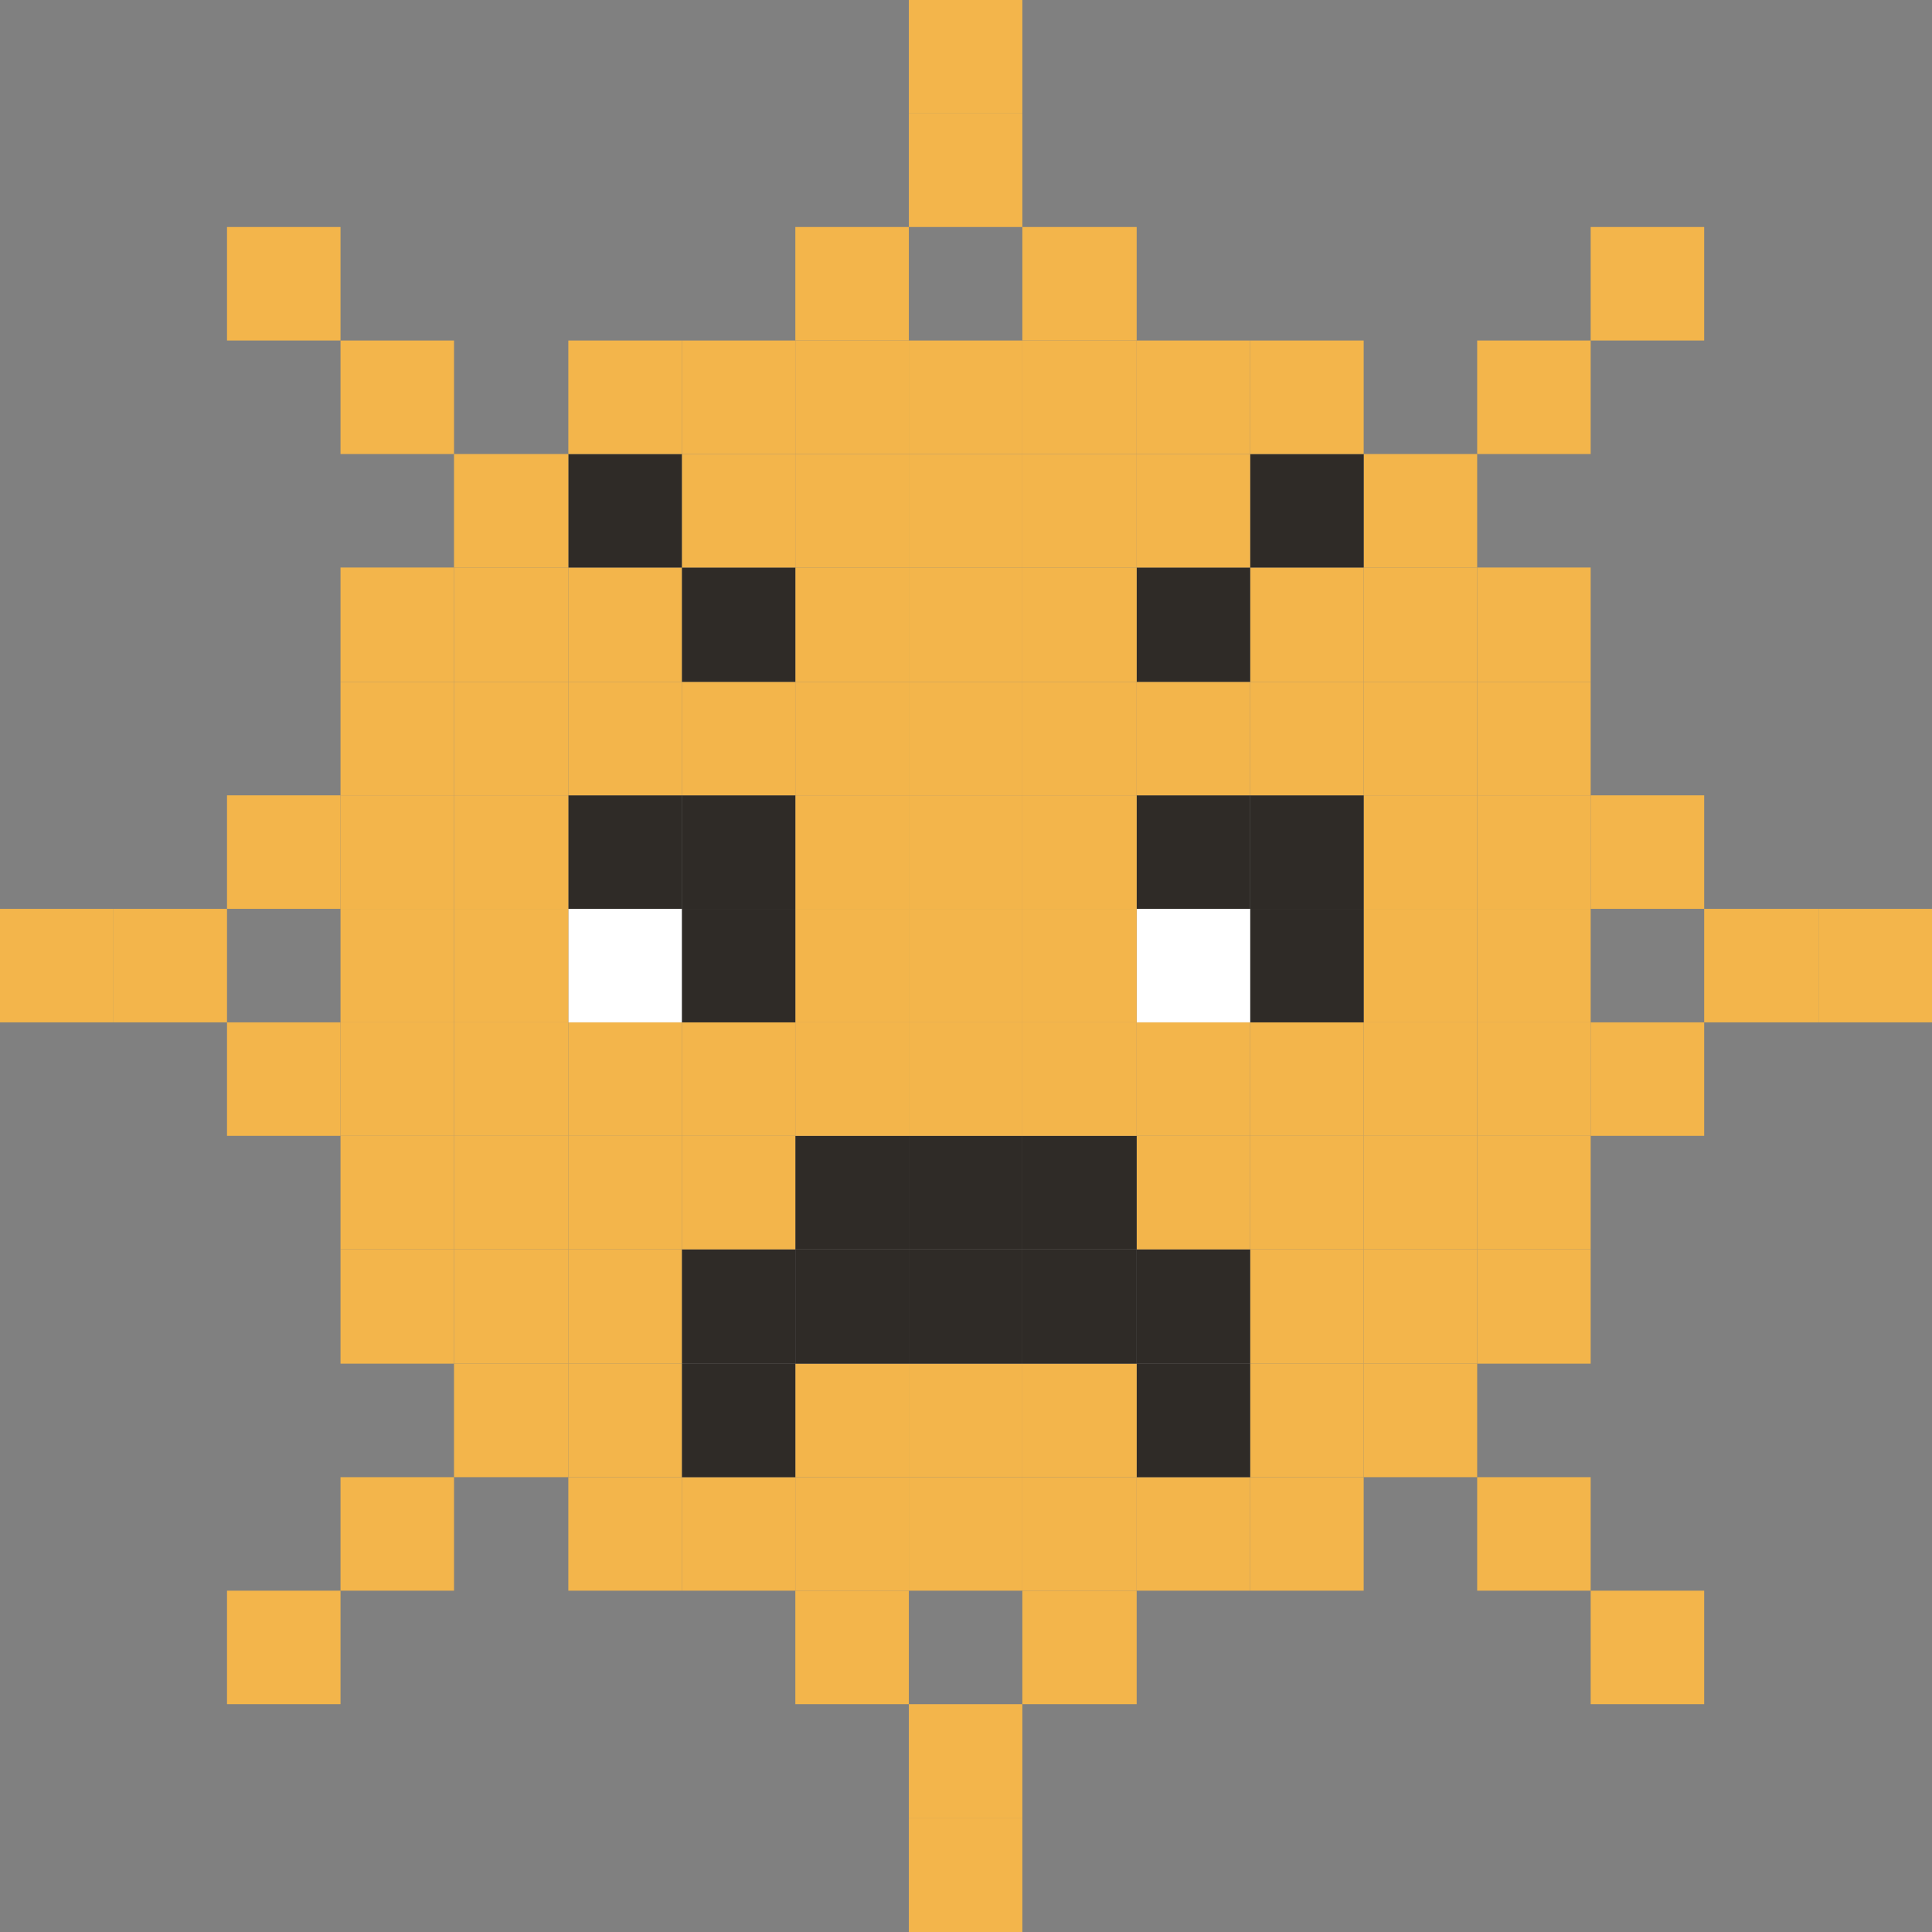 <?xml version="1.0" encoding="UTF-8"?>
<svg id="Layer_2" data-name="Layer 2" xmlns="http://www.w3.org/2000/svg" viewBox="0 0 24 24">
  <rect x="0" y="0" width="24" height="24" fill="#808080" stroke="none"/>
  <defs>
    <style>
      .cls-1 {
        fill: #fff;
      }

      .cls-2 {
        fill: #2f2b27;
      }

      .cls-3 {
        fill: #f3b54b;
      }
    </style>
  </defs>
  <g id="Layer_1-2" data-name="Layer 1">
    <g>
      <rect class="cls-3" x="22.59" y="11.29" width="1.41" height="1.41"/>
      <rect class="cls-3" x="21.17" y="11.29" width="1.42" height="1.41"/>
      <rect class="cls-3" x="19.76" y="19.76" width="1.41" height="1.41"/>
      <rect class="cls-3" x="19.76" y="12.7" width="1.41" height="1.41"/>
      <rect class="cls-3" x="19.76" y="9.88" width="1.41" height="1.41"/>
      <rect class="cls-3" x="19.76" y="2.82" width="1.41" height="1.41"/>
      <rect class="cls-3" x="18.35" y="18.35" width="1.41" height="1.41"/>
      <rect class="cls-3" x="18.35" y="15.52" width="1.41" height="1.42"/>
      <rect class="cls-3" x="18.35" y="14.11" width="1.41" height="1.41"/>
      <rect class="cls-3" x="18.35" y="12.7" width="1.41" height="1.41"/>
      <rect class="cls-3" x="18.35" y="11.29" width="1.41" height="1.41"/>
      <rect class="cls-3" x="18.35" y="9.88" width="1.41" height="1.41"/>
      <rect class="cls-3" x="18.35" y="8.47" width="1.41" height="1.41"/>
      <rect class="cls-3" x="18.35" y="7.05" width="1.41" height="1.42"/>
      <rect class="cls-3" x="18.35" y="4.23" width="1.41" height="1.41"/>
      <rect class="cls-3" x="16.94" y="16.94" width="1.41" height="1.41"/>
      <rect class="cls-3" x="16.94" y="15.52" width="1.41" height="1.42"/>
      <rect class="cls-3" x="16.94" y="14.11" width="1.41" height="1.41"/>
      <rect class="cls-3" x="16.94" y="12.7" width="1.41" height="1.41"/>
      <rect class="cls-3" x="16.94" y="11.29" width="1.41" height="1.41"/>
      <rect class="cls-3" x="16.94" y="9.88" width="1.41" height="1.41"/>
      <rect class="cls-3" x="16.94" y="8.47" width="1.41" height="1.41"/>
      <rect class="cls-3" x="16.94" y="7.05" width="1.41" height="1.42"/>
      <rect class="cls-3" x="16.94" y="5.64" width="1.41" height="1.41"/>
      <rect class="cls-3" x="15.53" y="18.35" width="1.41" height="1.41"/>
      <rect class="cls-3" x="15.53" y="16.94" width="1.41" height="1.41"/>
      <rect class="cls-3" x="15.53" y="15.52" width="1.41" height="1.42"/>
      <rect class="cls-3" x="15.53" y="14.11" width="1.41" height="1.41"/>
      <rect class="cls-3" x="15.53" y="12.7" width="1.41" height="1.41"/>
      <rect class="cls-2" x="15.53" y="11.29" width="1.41" height="1.41"/>
      <rect class="cls-2" x="15.53" y="9.88" width="1.41" height="1.41"/>
      <rect class="cls-3" x="15.53" y="8.47" width="1.41" height="1.41"/>
      <rect class="cls-3" x="15.53" y="7.05" width="1.41" height="1.42"/>
      <rect class="cls-2" x="15.53" y="5.64" width="1.41" height="1.41"/>
      <rect class="cls-3" x="15.53" y="4.23" width="1.41" height="1.41"/>
      <rect class="cls-3" x="14.12" y="18.35" width="1.41" height="1.41"/>
      <rect class="cls-2" x="14.12" y="16.94" width="1.41" height="1.41"/>
      <rect class="cls-2" x="14.12" y="15.52" width="1.41" height="1.42"/>
      <rect class="cls-3" x="14.12" y="14.11" width="1.41" height="1.41"/>
      <rect class="cls-3" x="14.12" y="12.7" width="1.41" height="1.41"/>
      <rect class="cls-1" x="14.12" y="11.29" width="1.41" height="1.41"/>
      <rect class="cls-2" x="14.12" y="9.88" width="1.41" height="1.41"/>
      <rect class="cls-3" x="14.12" y="8.47" width="1.41" height="1.41"/>
      <rect class="cls-2" x="14.12" y="7.05" width="1.41" height="1.42"/>
      <rect class="cls-3" x="14.12" y="5.64" width="1.41" height="1.41"/>
      <rect class="cls-3" x="14.12" y="4.23" width="1.41" height="1.41"/>
      <rect class="cls-3" x="12.7" y="19.76" width="1.42" height="1.41"/>
      <rect class="cls-3" x="12.7" y="18.35" width="1.42" height="1.41"/>
      <rect class="cls-3" x="12.7" y="16.94" width="1.42" height="1.41"/>
      <rect class="cls-2" x="12.7" y="15.52" width="1.42" height="1.42"/>
      <rect class="cls-2" x="12.7" y="14.11" width="1.42" height="1.41"/>
      <rect class="cls-3" x="12.7" y="12.7" width="1.42" height="1.41"/>
      <rect class="cls-3" x="12.7" y="11.29" width="1.42" height="1.41"/>
      <rect class="cls-3" x="12.7" y="9.88" width="1.42" height="1.41"/>
      <rect class="cls-3" x="12.7" y="8.47" width="1.42" height="1.41"/>
      <rect class="cls-3" x="12.7" y="7.05" width="1.42" height="1.42"/>
      <rect class="cls-3" x="12.7" y="5.64" width="1.42" height="1.41"/>
      <rect class="cls-3" x="12.7" y="4.23" width="1.42" height="1.41"/>
      <rect class="cls-3" x="12.7" y="2.82" width="1.42" height="1.41"/>
      <rect class="cls-3" x="11.29" y="22.58" width="1.41" height="1.42"/>
      <rect class="cls-3" x="11.29" y="21.17" width="1.41" height="1.41"/>
      <rect class="cls-3" x="11.29" y="18.35" width="1.41" height="1.41"/>
      <rect class="cls-3" x="11.29" y="16.94" width="1.41" height="1.41"/>
      <rect class="cls-2" x="11.29" y="15.52" width="1.41" height="1.42"/>
      <rect class="cls-2" x="11.29" y="14.11" width="1.41" height="1.41"/>
      <rect class="cls-3" x="11.29" y="12.7" width="1.41" height="1.41"/>
      <rect class="cls-3" x="11.29" y="11.29" width="1.41" height="1.41"/>
      <rect class="cls-3" x="11.29" y="9.88" width="1.41" height="1.41"/>
      <rect class="cls-3" x="11.29" y="8.47" width="1.41" height="1.41"/>
      <rect class="cls-3" x="11.29" y="7.05" width="1.41" height="1.42"/>
      <rect class="cls-3" x="11.29" y="5.64" width="1.41" height="1.41"/>
      <rect class="cls-3" x="11.29" y="4.23" width="1.41" height="1.41"/>
      <rect class="cls-3" x="11.29" y="1.41" width="1.41" height="1.41"/>
      <rect class="cls-3" x="11.29" width="1.41" height="1.41"/>
      <rect class="cls-3" x="9.88" y="19.76" width="1.41" height="1.41"/>
      <rect class="cls-3" x="9.88" y="18.35" width="1.41" height="1.41"/>
      <rect class="cls-3" x="9.88" y="16.94" width="1.41" height="1.41"/>
      <rect class="cls-2" x="9.88" y="15.52" width="1.41" height="1.42"/>
      <rect class="cls-2" x="9.88" y="14.11" width="1.41" height="1.41"/>
      <rect class="cls-3" x="9.88" y="12.7" width="1.41" height="1.41"/>
      <rect class="cls-3" x="9.88" y="11.29" width="1.41" height="1.41"/>
      <rect class="cls-3" x="9.88" y="9.88" width="1.41" height="1.41"/>
      <rect class="cls-3" x="9.88" y="8.47" width="1.41" height="1.41"/>
      <rect class="cls-3" x="9.88" y="7.05" width="1.41" height="1.42"/>
      <rect class="cls-3" x="9.88" y="5.64" width="1.41" height="1.41"/>
      <rect class="cls-3" x="9.88" y="4.23" width="1.41" height="1.41"/>
      <rect class="cls-3" x="9.88" y="2.82" width="1.41" height="1.41"/>
      <rect class="cls-3" x="8.47" y="18.35" width="1.41" height="1.41"/>
      <rect class="cls-2" x="8.47" y="16.94" width="1.41" height="1.41"/>
      <rect class="cls-2" x="8.47" y="15.52" width="1.41" height="1.42"/>
      <rect class="cls-3" x="8.47" y="14.11" width="1.41" height="1.41"/>
      <rect class="cls-3" x="8.47" y="12.7" width="1.41" height="1.41"/>
      <rect class="cls-2" x="8.47" y="11.29" width="1.41" height="1.41"/>
      <rect class="cls-2" x="8.47" y="9.88" width="1.41" height="1.41"/>
      <rect class="cls-3" x="8.47" y="8.47" width="1.41" height="1.41"/>
      <rect class="cls-2" x="8.47" y="7.05" width="1.41" height="1.42"/>
      <rect class="cls-3" x="8.47" y="5.64" width="1.41" height="1.41"/>
      <rect class="cls-3" x="8.47" y="4.23" width="1.41" height="1.41"/>
      <rect class="cls-3" x="7.06" y="18.35" width="1.41" height="1.41"/>
      <rect class="cls-3" x="7.06" y="16.94" width="1.41" height="1.41"/>
      <rect class="cls-3" x="7.06" y="15.52" width="1.41" height="1.42"/>
      <rect class="cls-3" x="7.06" y="14.11" width="1.41" height="1.41"/>
      <rect class="cls-3" x="7.06" y="12.7" width="1.41" height="1.41"/>
      <rect class="cls-1" x="7.06" y="11.29" width="1.41" height="1.41"/>
      <rect class="cls-2" x="7.06" y="9.88" width="1.41" height="1.41"/>
      <rect class="cls-3" x="7.06" y="8.47" width="1.41" height="1.41"/>
      <rect class="cls-3" x="7.06" y="7.05" width="1.41" height="1.42"/>
      <rect class="cls-2" x="7.06" y="5.64" width="1.41" height="1.41"/>
      <rect class="cls-3" x="7.06" y="4.23" width="1.41" height="1.41"/>
      <rect class="cls-3" x="5.64" y="16.94" width="1.42" height="1.41"/>
      <rect class="cls-3" x="5.64" y="15.52" width="1.42" height="1.42"/>
      <rect class="cls-3" x="5.64" y="14.11" width="1.42" height="1.41"/>
      <rect class="cls-3" x="5.64" y="12.7" width="1.42" height="1.41"/>
      <rect class="cls-3" x="5.64" y="11.29" width="1.42" height="1.41"/>
      <rect class="cls-3" x="5.64" y="9.88" width="1.42" height="1.41"/>
      <rect class="cls-3" x="5.64" y="8.47" width="1.42" height="1.41"/>
      <rect class="cls-3" x="5.64" y="7.05" width="1.42" height="1.42"/>
      <rect class="cls-3" x="5.64" y="5.64" width="1.42" height="1.41"/>
      <rect class="cls-3" x="4.23" y="18.35" width="1.41" height="1.41"/>
      <rect class="cls-3" x="4.23" y="15.52" width="1.41" height="1.42"/>
      <rect class="cls-3" x="4.23" y="14.11" width="1.41" height="1.41"/>
      <rect class="cls-3" x="4.23" y="12.7" width="1.41" height="1.41"/>
      <rect class="cls-3" x="4.23" y="11.29" width="1.41" height="1.41"/>
      <rect class="cls-3" x="4.23" y="9.88" width="1.41" height="1.41"/>
      <rect class="cls-3" x="4.23" y="8.47" width="1.41" height="1.41"/>
      <rect class="cls-3" x="4.23" y="7.05" width="1.41" height="1.42"/>
      <rect class="cls-3" x="4.23" y="4.23" width="1.41" height="1.41"/>
      <rect class="cls-3" x="2.82" y="19.76" width="1.41" height="1.41"/>
      <rect class="cls-3" x="2.82" y="12.7" width="1.41" height="1.41"/>
      <rect class="cls-3" x="2.82" y="9.88" width="1.41" height="1.41"/>
      <rect class="cls-3" x="2.82" y="2.82" width="1.41" height="1.41"/>
      <rect class="cls-3" x="1.41" y="11.29" width="1.41" height="1.41"/>
      <rect class="cls-3" y="11.29" width="1.41" height="1.41"/>
    </g>
  </g>
</svg>